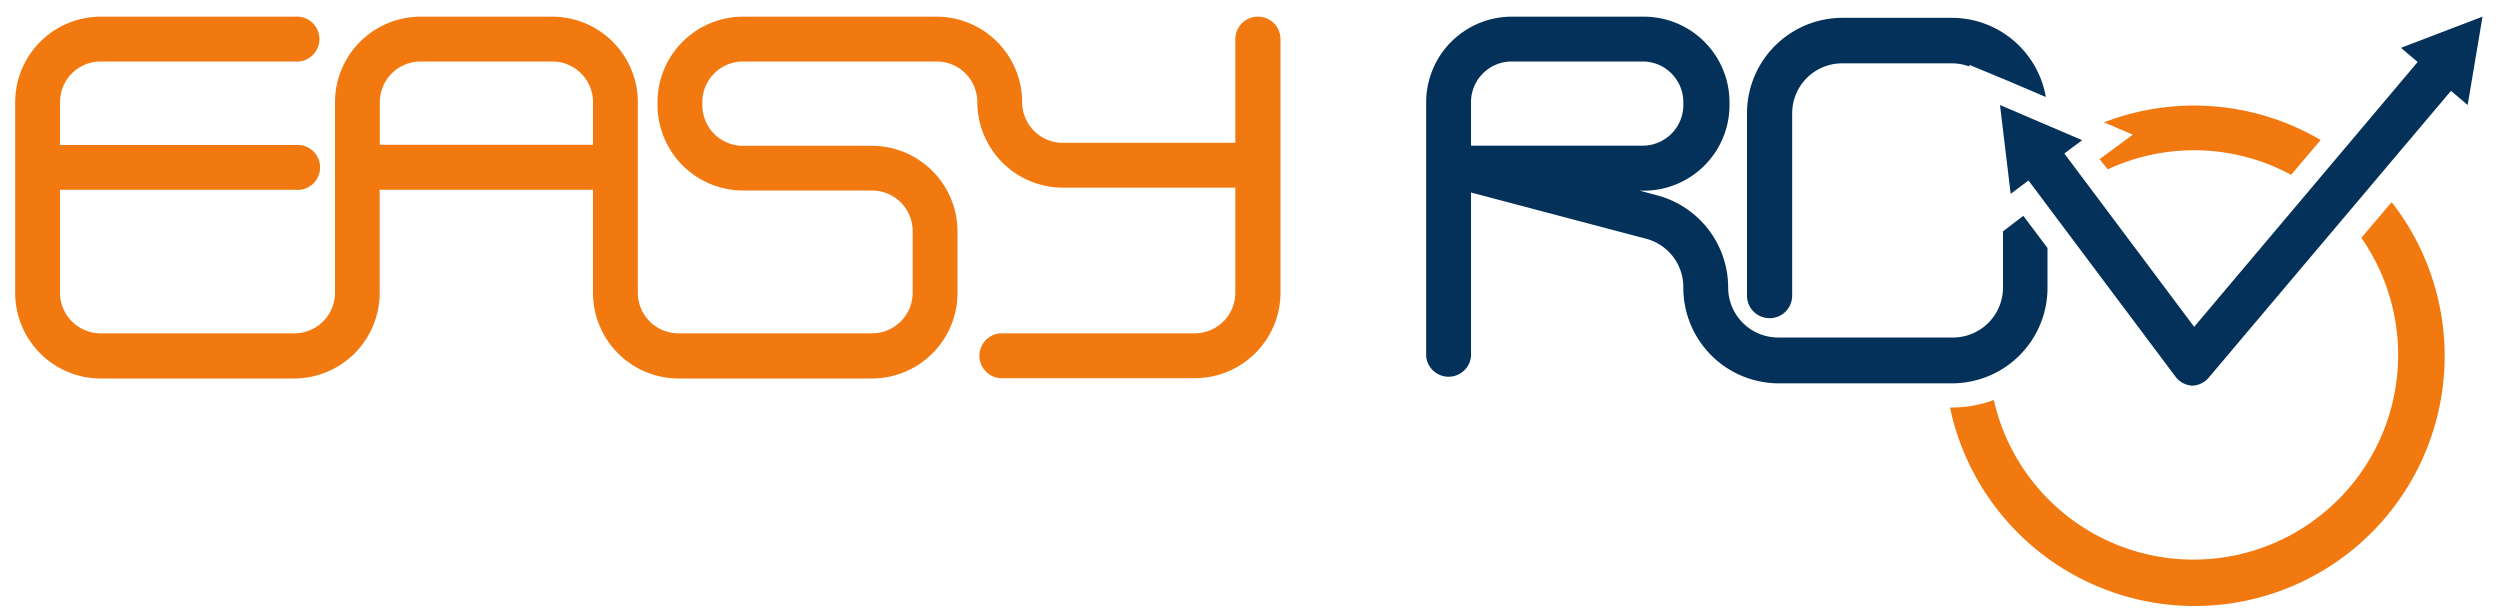 <svg id="Layer_1" data-name="Layer 1" xmlns="http://www.w3.org/2000/svg" viewBox="0 0 150 36.84"><defs><style>.cls-1{fill:#f2790f;}.cls-2{fill:#033159;}</style></defs><title>logo-easy-rdv</title><path class="cls-1" d="M143.47,12.16l-1.79,2.11A12.28,12.28,0,1,1,119.63,24a7.2,7.2,0,0,1-2.5.45H117a15,15,0,1,0,26.51-12.31Zm-17-2a12.26,12.26,0,0,1,11,.33l1.77-2.09a15,15,0,0,0-13-1.06l1.73.74-2,1.47ZM75.47,1a1.35,1.35,0,0,0-1.35,1.35V8.57H63.77a2.44,2.44,0,0,1-2.44-2.44A5.14,5.14,0,0,0,56.2,1H44.58a5.14,5.14,0,0,0-5.13,5.13V6.3a5.14,5.14,0,0,0,5.13,5.13h7.74a2.44,2.44,0,0,1,2.44,2.44v3.7A2.44,2.44,0,0,1,52.32,20H40.71a2.44,2.44,0,0,1-2.44-2.44V6.13A5.14,5.14,0,0,0,33.14,1H25.23a5.14,5.14,0,0,0-5.13,5.13V17.58A2.44,2.44,0,0,1,17.65,20H6A2.44,2.44,0,0,1,3.6,17.58V11.39H17.74a1.35,1.35,0,1,0,0-2.69H3.6V6.13A2.44,2.44,0,0,1,6,3.69h11.7a1.35,1.35,0,1,0,0-2.69H6A5.14,5.14,0,0,0,.91,6.13V17.58A5.14,5.14,0,0,0,6,22.71H17.65a5.14,5.14,0,0,0,5.13-5.13V11.39H35.58v6.19a5.14,5.14,0,0,0,5.13,5.13H52.32a5.14,5.14,0,0,0,5.13-5.13v-3.7a5.14,5.14,0,0,0-5.13-5.13H44.58A2.44,2.44,0,0,1,42.14,6.3V6.13a2.44,2.44,0,0,1,2.44-2.44H56.2a2.44,2.44,0,0,1,2.44,2.44,5.14,5.14,0,0,0,5.13,5.13H74.12v6.31A2.44,2.44,0,0,1,71.68,20H60a1.35,1.35,0,0,0,0,2.69h11.7a5.14,5.14,0,0,0,5.13-5.13V2.35A1.35,1.35,0,0,0,75.47,1ZM35.58,8.69H22.79V6.13a2.44,2.44,0,0,1,2.44-2.44h7.91a2.44,2.44,0,0,1,2.44,2.44Z"/><path class="cls-2" d="M144.06,2.87l1,.85L131.65,19.61l-7.79-10.4,1.07-.8L120,6.3l.64,5.33,1.07-.8,8.82,11.77a1.35,1.35,0,0,0,1,.54h0a1.35,1.35,0,0,0,1-.49l14.53-17.2,1,.85.89-5.3ZM106.18,19.09a1.35,1.35,0,0,0,1.35-1.35V6.8a3,3,0,0,1,3-3h6.57a3,3,0,0,1,1.06.19v-.1l2.41,1,2.18.93a5.73,5.73,0,0,0-5.64-4.75h-6.57a5.73,5.73,0,0,0-5.72,5.72V17.75A1.35,1.35,0,0,0,106.18,19.09Zm14-5.21v3.37a3,3,0,0,1-3,3H106.69a3,3,0,0,1-3-3,5.73,5.73,0,0,0-4.26-5.53l-1.05-.28h.26a5.14,5.14,0,0,0,5.13-5.13V6.13A5.14,5.14,0,0,0,98.61,1H90.7a5.14,5.14,0,0,0-5.13,5.13V21.37a1.35,1.35,0,0,0,2.69,0V11.55l10.45,2.76A3,3,0,0,1,101,17.24,5.73,5.73,0,0,0,106.69,23h10.44a5.73,5.73,0,0,0,5.72-5.72V14.88l-1.45-1.93ZM88.26,6.13A2.44,2.44,0,0,1,90.7,3.69h7.91A2.44,2.44,0,0,1,101,6.13V6.3a2.44,2.44,0,0,1-2.44,2.44H88.26Z"/></svg>
